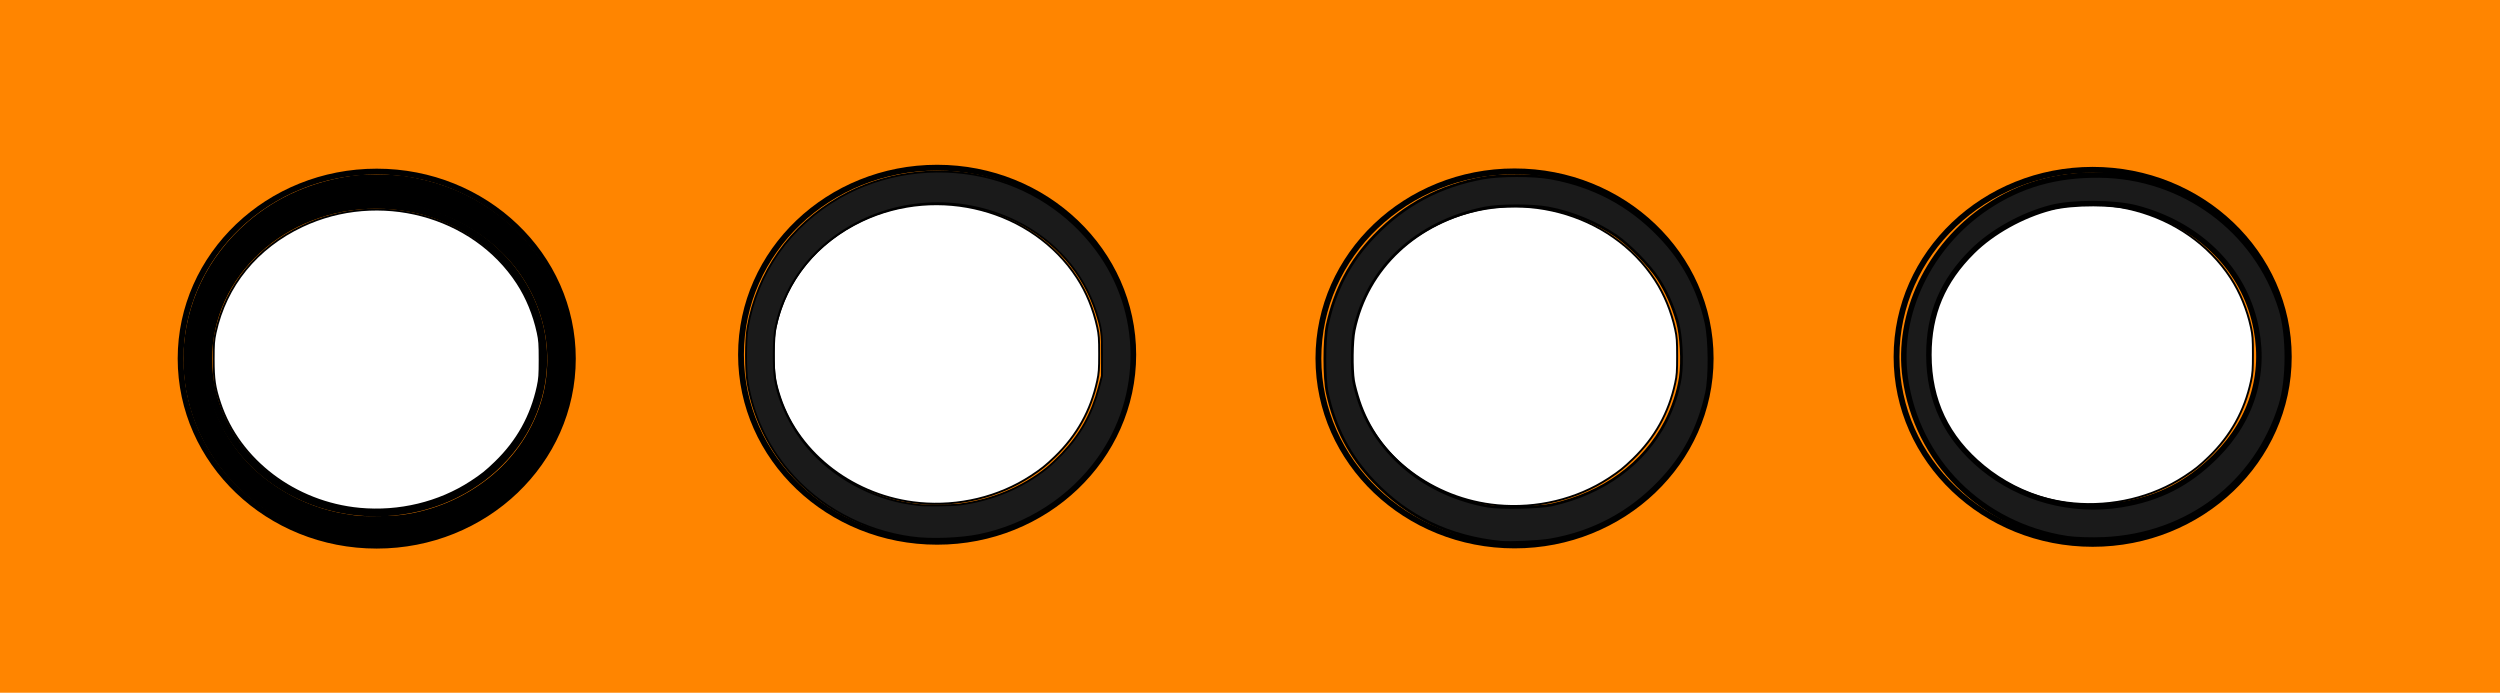 <?xml version="1.0" encoding="UTF-8" standalone="no"?>
<!-- Created with Inkscape (http://www.inkscape.org/) -->

<svg
   width="209.447mm"
   height="58.036mm"
   viewBox="0 0 209.447 58.036"
   version="1.1"
   id="svg1"
   inkscape:version="1.3.2 (091e20e, 2023-11-25, custom)"
   sodipodi:docname="3_krazki.svg"
   xmlns:inkscape="http://www.inkscape.org/namespaces/inkscape"
   xmlns:sodipodi="http://sodipodi.sourceforge.net/DTD/sodipodi-0.dtd"
   xmlns="http://www.w3.org/2000/svg"
   xmlns:svg="http://www.w3.org/2000/svg">
  <sodipodi:namedview
     id="namedview1"
     pagecolor="#ffffff"
     bordercolor="#000000"
     borderopacity="0.25"
     inkscape:showpageshadow="2"
     inkscape:pageopacity="0.0"
     inkscape:pagecheckerboard="0"
     inkscape:deskcolor="#d1d1d1"
     inkscape:document-units="mm"
     inkscape:zoom="1.3063909"
     inkscape:cx="348.67053"
     inkscape:cy="182.56404"
     inkscape:window-width="1920"
     inkscape:window-height="1001"
     inkscape:window-x="-9"
     inkscape:window-y="-9"
     inkscape:window-maximized="1"
     inkscape:current-layer="layer1" />
  <defs
     id="defs1" />
  <g
     inkscape:label="Warstwa 1"
     inkscape:groupmode="layer"
     id="layer1"
     transform="translate(-0.377)">
    <rect
       style="fill:#ff8500;fill-opacity:1;stroke-width:0.25"
       id="rect4"
       width="209.447"
       height="58.036"
       x="0.377"
       y="0" />
    <ellipse
       style="opacity:1;fill:#ff8500;fill-opacity:1;stroke:#000000;stroke-width:0.488;stroke-dasharray:none;stroke-opacity:1"
       id="path4"
       cx="31.939"
       cy="30.045"
       rx="16.431"
       ry="15.67" />
    <ellipse
       style="fill:#ff8500;fill-opacity:1;stroke:#000000;stroke-width:0.488;stroke-dasharray:none;stroke-opacity:1"
       id="path4-5"
       cx="78.888"
       cy="29.719"
       rx="16.431"
       ry="15.67" />
    <ellipse
       style="fill:#ff8500;fill-opacity:1;stroke:#000000;stroke-width:0.488;stroke-dasharray:none;stroke-opacity:1"
       id="path4-4"
       cx="127.263"
       cy="30.027"
       rx="16.431"
       ry="15.67" />
    <ellipse
       style="fill:#ff8500;fill-opacity:1;stroke:#000000;stroke-width:0.488;stroke-dasharray:none;stroke-opacity:1"
       id="path4-9"
       cx="175.698"
       cy="29.896"
       rx="16.431"
       ry="15.67" />
    <ellipse
       style="opacity:1;fill:#ff8500;fill-opacity:1;stroke:#000000;stroke-width:0.6;stroke-dasharray:none;stroke-opacity:1"
       id="path5"
       cx="31.884"
       cy="30.074"
       rx="14.035"
       ry="12.889" />
    <path
       style="opacity:1;fill:#000000;fill-opacity:1;stroke:#000000;stroke-width:0.614;stroke-dasharray:none;stroke-opacity:1"
       d="M 112.854,171.42 C 99.047,170.018 85.929,163.976 75.998,154.444 51.377,130.812 52.565,92.587 78.616,70.283 87.71,62.497 98.846,57.623 111.636,55.831 c 3.589,-0.503 12.58,-0.42 16.373,0.151 18.019,2.713 33.082,12.033 42.795,26.477 9.619,14.305 12.068,32.561 6.564,48.933 -1.28,3.808 -4.224,9.778 -6.54,13.261 -8.514,12.807 -22.359,22.168 -37.812,25.567 -5.626,1.237 -14.557,1.769 -20.162,1.2 z m 16.238,-8.639 c 10.004,-1.743 19.122,-5.96 26.823,-12.406 8.161,-6.83 14.065,-16.447 16.306,-26.561 3.829,-17.277 -2.419,-35.235 -16.3,-46.853 -21.12,-17.677 -52.565,-17.677 -73.684,0 -13.866,11.605 -20.157,29.662 -16.31,46.814 2.308,10.292 8.084,19.71 16.31,26.595 7.72,6.462 17.042,10.764 26.829,12.382 4.667,0.772 5.107,0.799 11.231,0.703 4.031,-0.063 6.276,-0.235 8.796,-0.674 z"
       id="path19"
       transform="matrix(0.265,0,0,0.265,0.377,0)" />
    <path
       style="opacity:1;fill:#ffffff;fill-opacity:1;stroke:#000000;stroke-width:0.614;stroke-dasharray:none;stroke-opacity:1"
       d="m 113.666,160.847 c -20.388,-1.92 -38.072,-15.31 -44.082,-33.378 -1.665,-5.004 -2.04,-7.543 -2.04,-13.802 0,-4.896 0.085,-6.077 0.615,-8.525 3.213,-14.852 12.972,-26.846 27.381,-33.651 24.223,-11.442 53.968,-3.563 68.036,18.02 2.975,4.564 5.201,9.982 6.423,15.632 0.53,2.448 0.615,3.629 0.615,8.525 0,4.896 -0.085,6.077 -0.615,8.525 -2.029,9.379 -6.414,17.256 -13.346,23.972 -2.919,2.829 -4.353,3.975 -7.727,6.183 -10.118,6.618 -22.796,9.675 -35.259,8.501 z"
       id="path20"
       transform="matrix(0.265,0,0,0.265,0.377,0)" />
    <path
       style="fill:#ffffff;fill-opacity:1;stroke:#000000;stroke-width:0.162;stroke-dasharray:none;stroke-opacity:1"
       d="M 77.398,42.138 C 72.003,41.63 67.324,38.087 65.734,33.307 65.294,31.983 65.194,31.311 65.194,29.655 c 0,-1.295 0.023,-1.608 0.163,-2.256 0.85,-3.929 3.432,-7.103 7.244,-8.904 6.409,-3.027 14.279,-0.943 18.001,4.768 0.787,1.208 1.376,2.641 1.7,4.136 0.14,0.648 0.163,0.96 0.163,2.256 0,1.295 -0.023,1.608 -0.163,2.256 -0.537,2.482 -1.697,4.566 -3.531,6.343 -0.772,0.748 -1.152,1.052 -2.044,1.636 -2.677,1.751 -6.032,2.56 -9.329,2.249 z"
       id="path20-0" />
    <path
       style="fill:#ffffff;fill-opacity:1;stroke:#000000;stroke-width:0.162;stroke-dasharray:none;stroke-opacity:1"
       d="m 125.817,42.327 c -5.394,-0.508 -10.073,-4.051 -11.663,-8.831 -0.44,-1.324 -0.54,-1.996 -0.54,-3.652 0,-1.295 0.022,-1.608 0.163,-2.256 0.85,-3.929 3.432,-7.103 7.244,-8.904 6.409,-3.027 14.279,-0.943 18.001,4.768 0.787,1.208 1.376,2.641 1.7,4.136 0.14,0.648 0.163,0.96 0.163,2.256 0,1.295 -0.022,1.608 -0.163,2.256 -0.537,2.482 -1.697,4.566 -3.531,6.343 -0.772,0.748 -1.152,1.052 -2.044,1.636 -2.677,1.751 -6.032,2.56 -9.329,2.249 z"
       id="path20-0-5" />
    <path
       style="opacity:1;fill:#1a1a1a;fill-opacity:1;stroke:#000000;stroke-width:0.614;stroke-dasharray:none;stroke-opacity:1"
       d="m 288.36,169.941 c -15.384,-2.087 -29.564,-9.771 -39.171,-21.228 -6.742,-8.041 -11.036,-17.318 -12.838,-27.74 -0.659,-3.81 -0.657,-13.532 0.004,-17.319 3.072,-17.613 13.4,-32.234 29.147,-41.264 13.358,-7.66 29.897,-10.076 45.345,-6.626 14.418,3.22 27.082,11.442 35.867,23.285 14.486,19.528 14.69,46.059 0.504,65.875 -8.86,12.377 -22.372,21.093 -37.566,24.231 -5.969,1.233 -15.423,1.582 -21.292,0.785 z m 14.757,-10.415 c 10.345,-1.279 20.215,-5.373 27.903,-11.574 1.136,-0.916 3.267,-2.925 4.736,-4.465 5.857,-6.139 9.435,-12.588 11.665,-21.024 l 0.966,-3.654 0.009,-6.495 c 0.01,-7.077 -0.158,-8.352 -1.757,-13.351 -4.066,-12.712 -13.094,-22.971 -25.531,-29.012 -17.915,-8.703 -38.926,-7.351 -55.325,3.559 -10.807,7.19 -18.103,17.819 -20.583,29.984 -0.708,3.475 -0.781,12.946 -0.129,16.701 1.236,7.111 5.02,14.927 10.227,21.127 7.828,9.318 20.23,16.183 32.386,17.926 1.116,0.16 2.334,0.336 2.706,0.39 1.563,0.229 10.612,0.151 12.727,-0.11 z"
       id="path21"
       transform="matrix(0.265,0,0,0.265,0.377,0)" />
    <path
       style="opacity:1;fill:#1a1a1a;fill-opacity:1;stroke:#000000;stroke-width:0.868;stroke-dasharray:none;stroke-opacity:1"
       d="m 474.399,171.427 c -16.121,-1.646 -29.268,-7.947 -40.045,-19.194 -7.556,-7.885 -12.319,-16.943 -14.741,-28.035 -1.014,-4.641 -1.014,-16.792 0,-21.433 2.439,-11.168 7.236,-20.232 14.941,-28.231 9.459,-9.82 20.81,-15.843 34.487,-18.296 5.275,-0.946 15.776,-0.946 21.05,0 13.677,2.454 25.029,8.476 34.487,18.296 7.575,7.864 12.383,16.814 14.756,27.466 1.202,5.395 1.299,17.095 0.185,22.199 -2.445,11.195 -7.213,20.209 -14.928,28.218 -9.469,9.831 -21.026,15.957 -34.5,18.286 -3.425,0.592 -12.767,1.024 -15.692,0.725 z m 16.266,-11.825 c 16.301,-3.656 29.03,-12.943 35.919,-26.205 2.248,-4.328 4.022,-9.696 4.668,-14.128 0.714,-4.898 0.279,-13.157 -0.921,-17.496 -1.349,-4.875 -3.576,-9.845 -6.186,-13.806 -2.696,-4.092 -9.173,-10.666 -13.212,-13.413 -6.085,-4.137 -14.161,-7.45 -21.417,-8.787 -5.057,-0.932 -15.38,-0.927 -20.08,0.009 -21.616,4.306 -37.254,18.944 -41.332,38.687 -0.688,3.332 -0.791,12.139 -0.185,15.906 0.22,1.368 1.003,4.296 1.741,6.506 5.68,17.027 21.258,29.705 40.72,33.139 4.005,0.707 16.418,0.454 20.285,-0.414 z"
       id="path22"
       transform="matrix(0.265,0,0,0.265,0.377,0)" />
    <path
       style="fill:#ffffff;fill-opacity:1;stroke:#000000;stroke-width:0.162;stroke-dasharray:none;stroke-opacity:1"
       d="m 174.056,42.166 c -5.394,-0.508 -10.073,-4.051 -11.663,-8.831 -0.44,-1.324 -0.54,-1.996 -0.54,-3.652 0,-1.295 0.022,-1.608 0.163,-2.256 0.85,-3.929 3.432,-7.103 7.244,-8.904 6.409,-3.027 14.279,-0.943 18.001,4.768 0.787,1.208 1.376,2.641 1.7,4.136 0.14,0.648 0.163,0.96 0.163,2.256 0,1.295 -0.022,1.608 -0.163,2.256 -0.537,2.482 -1.697,4.566 -3.531,6.343 -0.772,0.748 -1.152,1.052 -2.044,1.636 -2.677,1.751 -6.032,2.56 -9.329,2.249 z"
       id="path20-0-8" />
    <path
       style="opacity:1;fill:#1a1a1a;fill-opacity:1;stroke:#000000;stroke-width:1.736;stroke-dasharray:none;stroke-opacity:1"
       d="m 653.327,170.279 c -26.922,-4.217 -47.307,-24.533 -50.983,-50.81 -2.816,-20.131 7.491,-41.729 25.741,-53.935 10.608,-7.095 21.852,-10.32 35.576,-10.204 26.563,0.225 49.788,17.285 57.542,42.267 2.562,8.254 2.557,22.396 -0.011,30.619 -7.743,24.798 -29.406,41.232 -55.953,42.447 -4.025,0.184 -9.386,0.011 -11.912,-0.384 z m 17.223,-10.728 c 12.039,-1.945 21.226,-6.645 29.936,-15.317 11.905,-11.852 16.242,-27.246 12.167,-43.183 -4.383,-17.136 -18.267,-30.299 -37.21,-35.276 -6.986,-1.836 -20.255,-1.882 -27.092,-0.095 -9.086,2.375 -18.54,7.645 -24.72,13.78 -9.471,9.402 -13.815,19.679 -13.815,32.682 2.4e-4,14.541 5.567,26.256 16.928,35.628 12.068,9.954 28.221,14.299 43.805,11.782 z"
       id="path23"
       transform="matrix(0.265,0,0,0.265,0.377,0)" />
  </g>
</svg>
